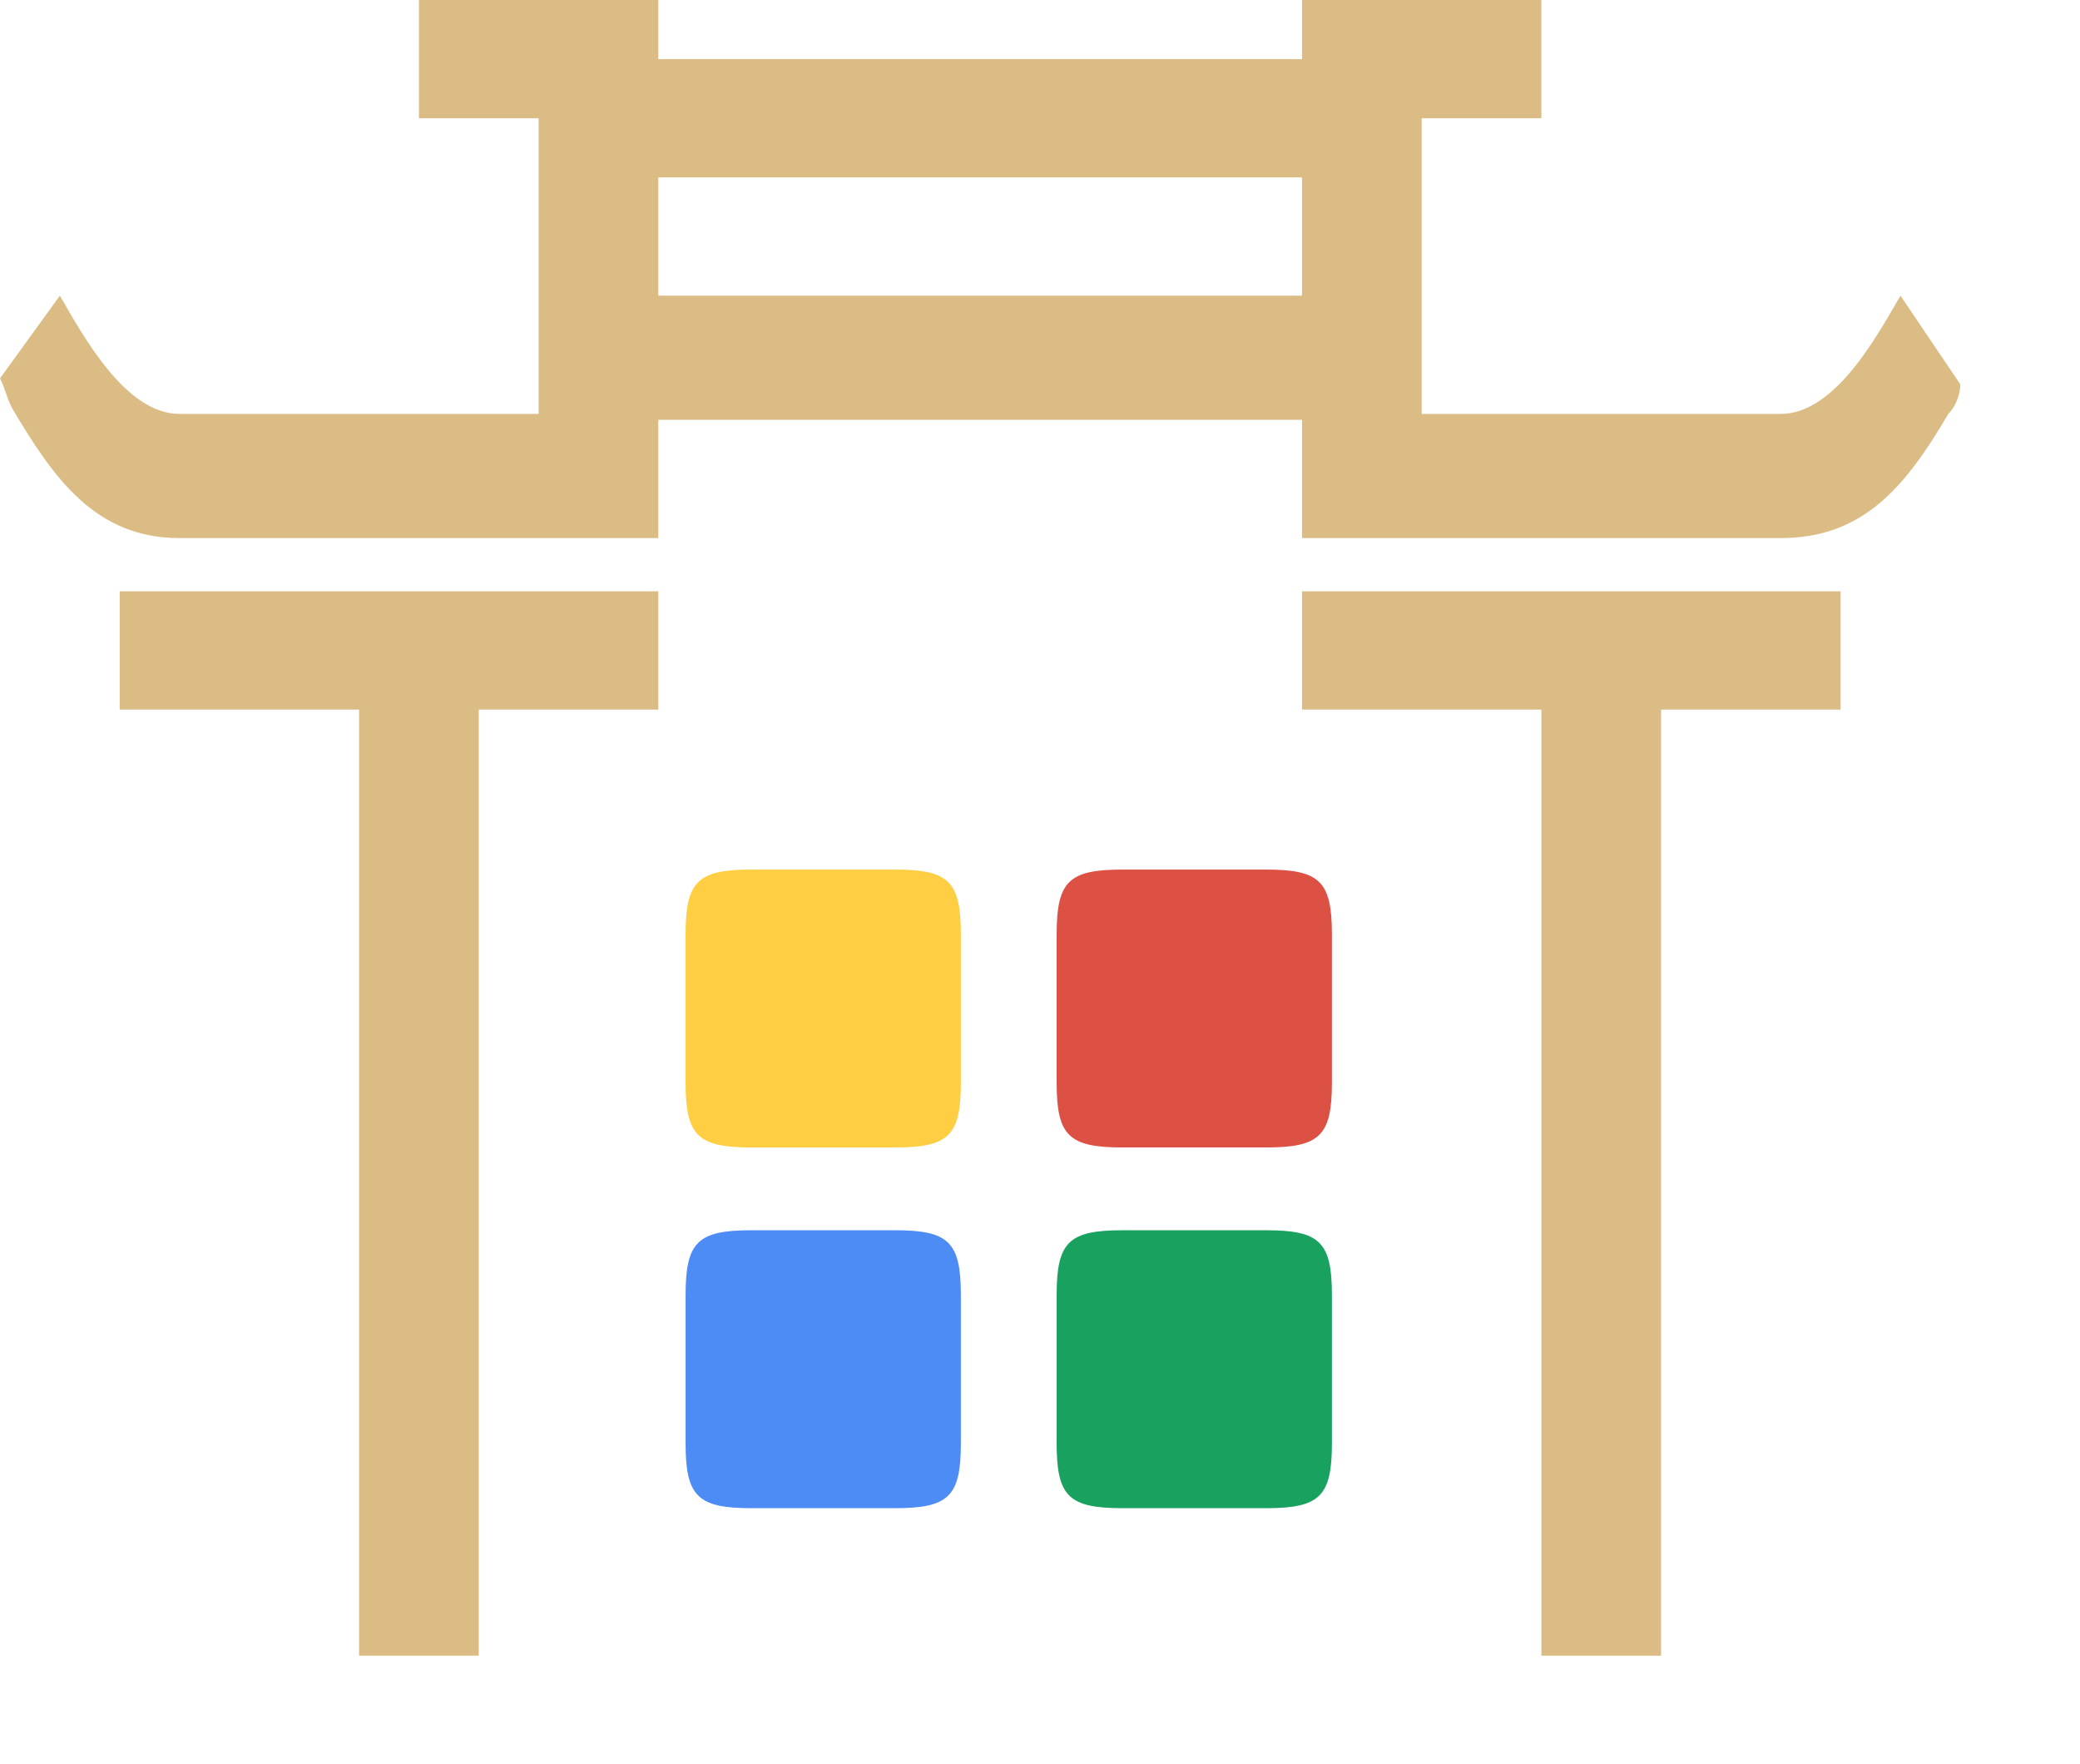 <?xml version="1.0" encoding="UTF-8"?>
<svg width="46px" height="39px" viewBox="0 0 46 39" version="1.1" xmlns="http://www.w3.org/2000/svg" xmlns:xlink="http://www.w3.org/1999/xlink">
    <title>馆 logo</title>
    <g id="武进名人全息馆20230712✅" stroke="none" stroke-width="1" fill="none" fill-rule="evenodd">
        <g id="武进名人全息馆首页" transform="translate(-45, -24)">
            <g id="馆-logo" transform="translate(45, 24)">
                <g transform="translate(0, -0)">
                    <path d="M2.647,15.691 L7.941,15.691 L7.941,36.612 L10.588,36.612 L10.588,15.691 L14.559,15.691 L14.559,13.076 L2.647,13.076 L2.647,15.691 Z M34.088,15.691 L34.088,36.612 L36.735,36.612 L36.735,15.691 L40.706,15.691 L40.706,13.076 L28.794,13.076 L28.794,15.691 L34.088,15.691 Z M42.029,6.538 C41.5,7.453 40.574,9.153 39.382,9.153 L31.441,9.153 L31.441,2.615 L34.088,2.615 L34.088,0 L28.794,0 L28.794,1.308 L14.559,1.308 L14.559,0 L9.265,0 L9.265,2.615 L11.912,2.615 L11.912,9.153 L3.971,9.153 C2.779,9.153 1.853,7.453 1.324,6.538 L0,8.368 C0.132,8.63 0.132,8.761 0.265,9.022 C1.191,10.591 2.118,11.899 3.971,11.899 L14.559,11.899 L14.559,9.284 L28.794,9.284 L28.794,11.899 L39.382,11.899 C41.235,11.899 42.162,10.722 43.088,9.153 C43.221,9.022 43.353,8.761 43.353,8.499 L42.029,6.538 Z M28.794,6.538 L14.559,6.538 L14.559,3.923 L28.794,3.923 L28.794,6.538 Z M46,37.951 L5.294,37.951" id="形状" fill="#DBBC84" fill-rule="nonzero"></path>
                    <path d="M19.794,19.229 L16.618,19.229 C15.426,19.229 15.162,19.49 15.162,20.667 L15.162,23.936 C15.162,25.113 15.426,25.374 16.618,25.374 L19.794,25.374 C20.985,25.374 21.25,25.113 21.25,23.936 L21.25,20.667 C21.25,19.49 20.985,19.229 19.794,19.229 Z" id="路径" fill="#FFCE42"></path>
                    <path d="M19.794,27.205 L16.618,27.205 C15.426,27.205 15.162,27.466 15.162,28.643 L15.162,31.912 C15.162,33.089 15.426,33.351 16.618,33.351 L19.794,33.351 C20.985,33.351 21.25,33.089 21.25,31.912 L21.25,28.643 C21.25,27.466 20.985,27.205 19.794,27.205 Z" id="路径" fill="#4D8BF5"></path>
                    <path d="M28,27.205 L24.824,27.205 C23.632,27.205 23.368,27.466 23.368,28.643 L23.368,31.912 C23.368,33.089 23.632,33.351 24.824,33.351 L28,33.351 C29.191,33.351 29.456,33.089 29.456,31.912 L29.456,28.643 C29.456,27.466 29.191,27.205 28,27.205 Z" id="路径" fill="#18A15F"></path>
                    <path d="M28,19.229 L24.824,19.229 C23.632,19.229 23.368,19.49 23.368,20.667 L23.368,23.936 C23.368,25.113 23.632,25.374 24.824,25.374 L28,25.374 C29.191,25.374 29.456,25.113 29.456,23.936 L29.456,20.667 C29.456,19.49 29.191,19.229 28,19.229 Z" id="路径" fill="#DD5044"></path>
                </g>
            </g>
        </g>
    </g>
</svg>